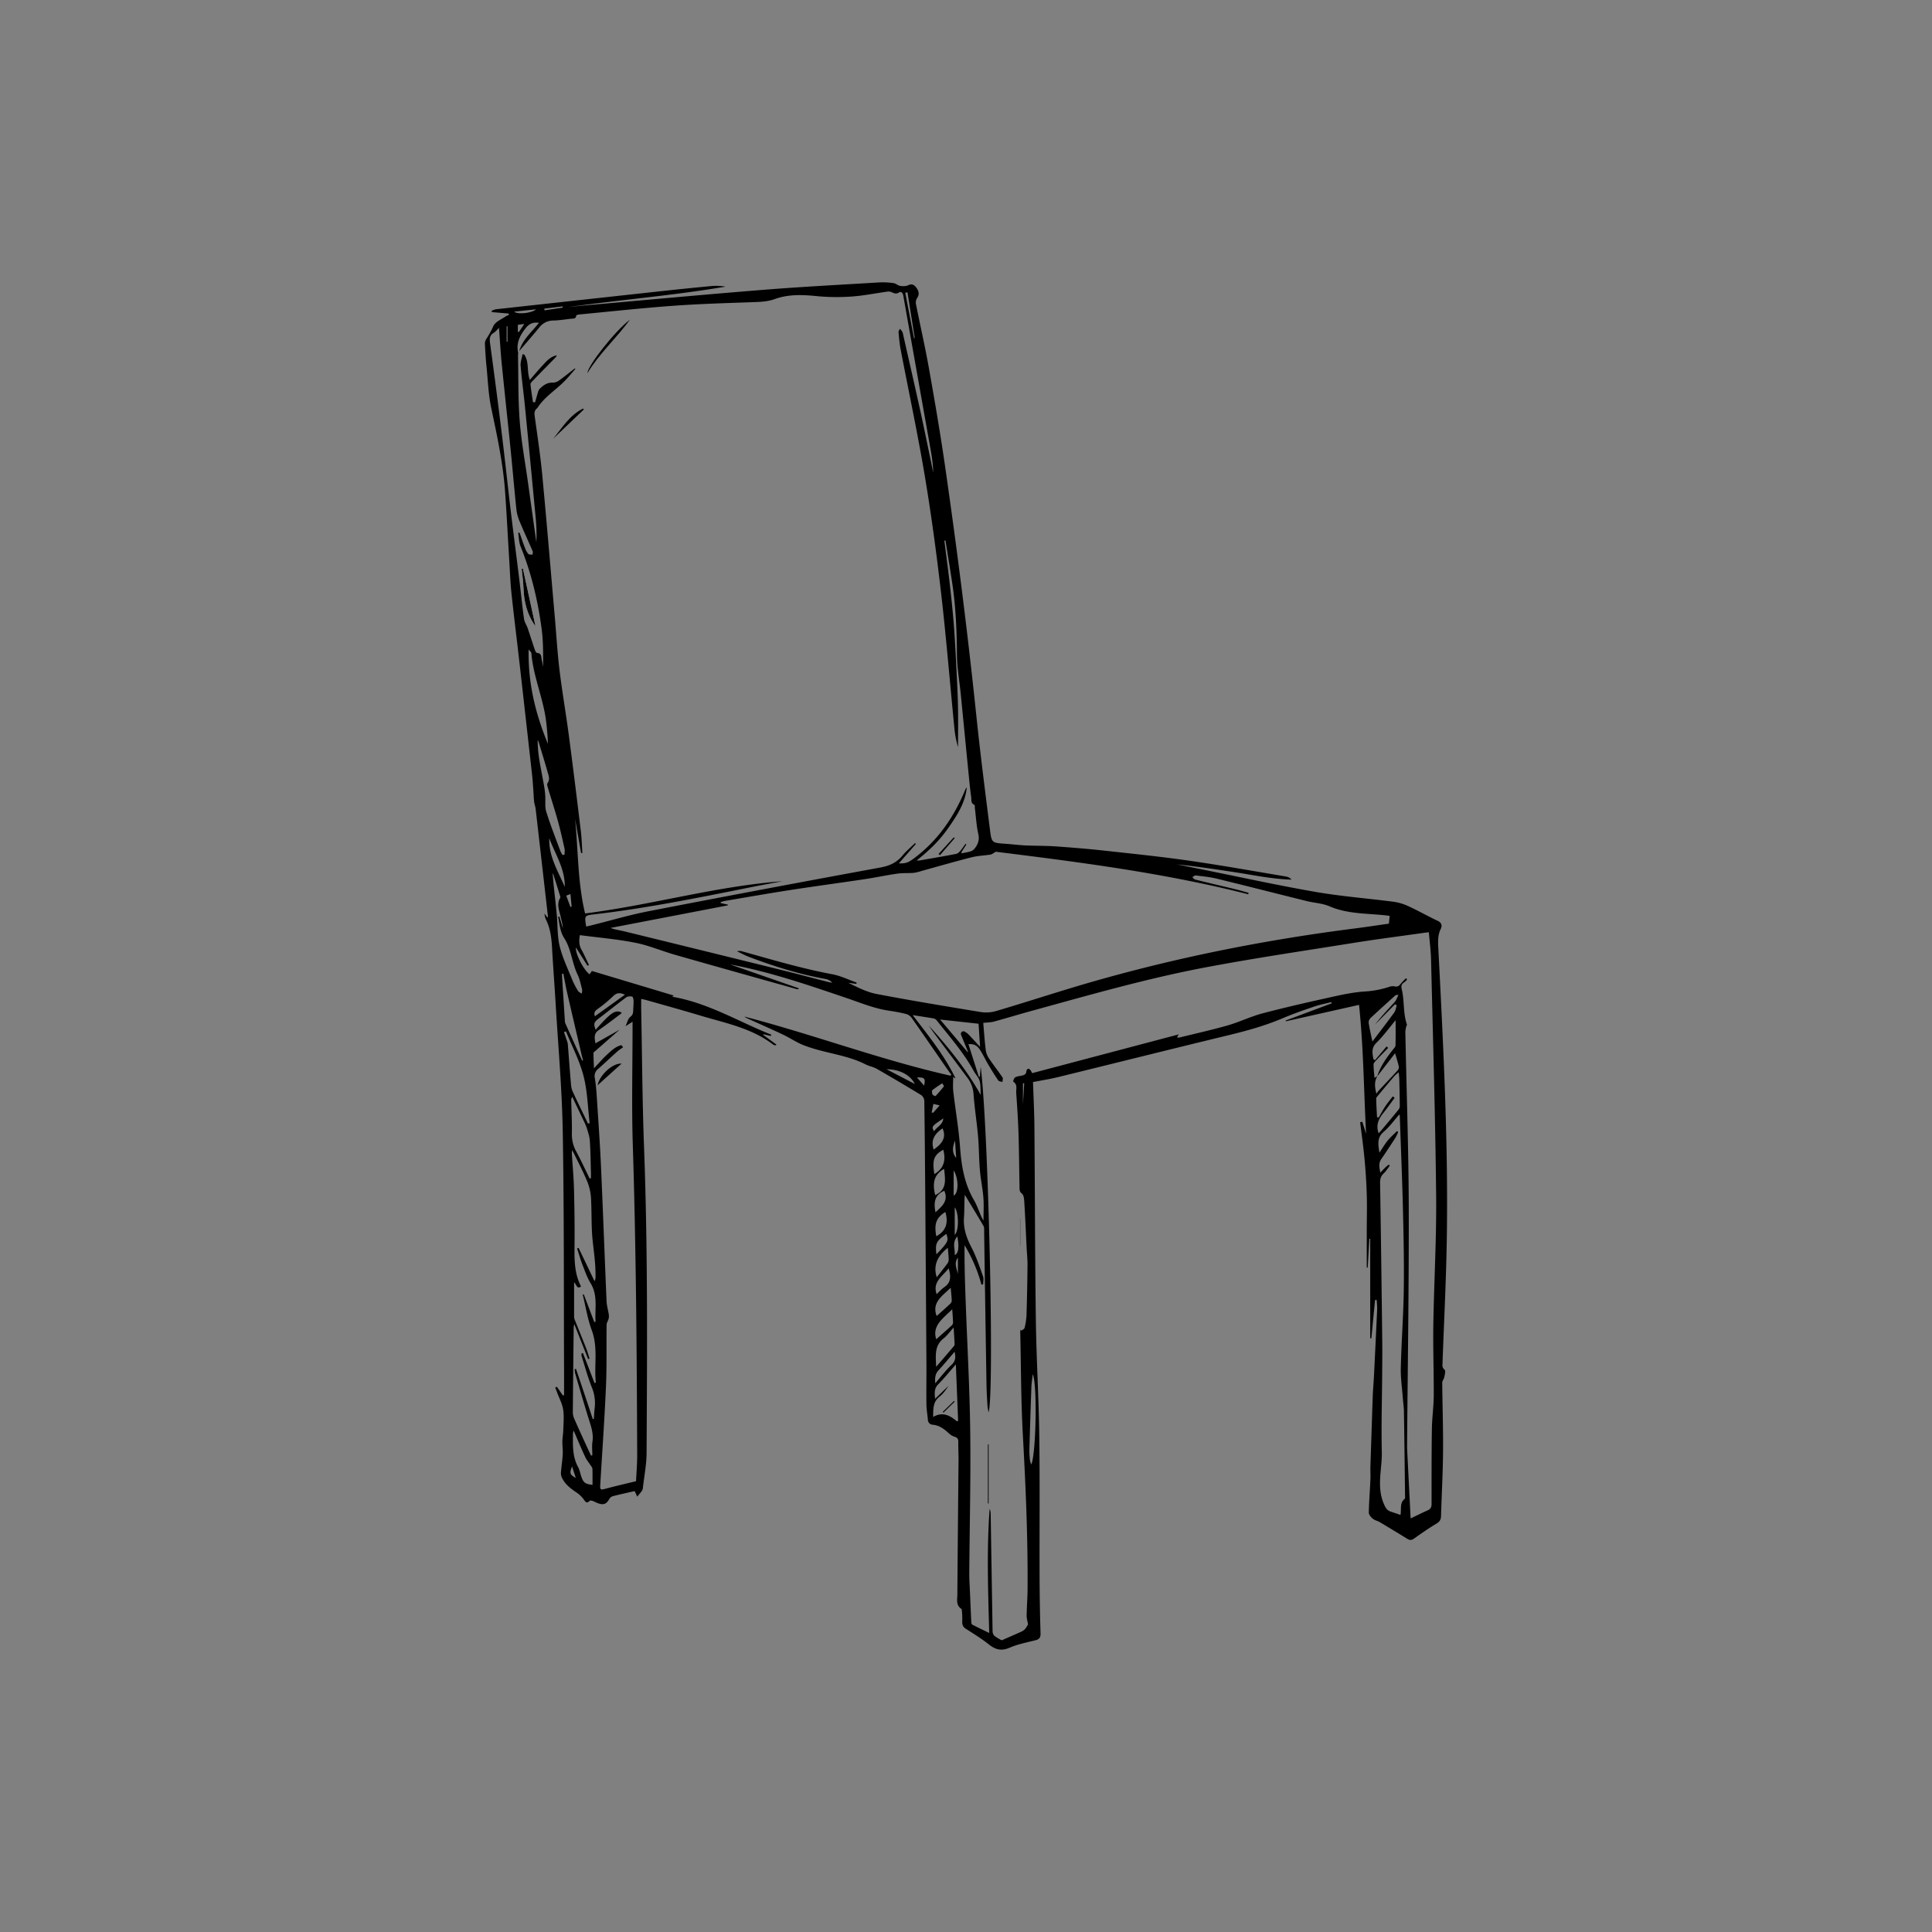 <svg id="Layer_1" data-name="Layer 1" xmlns="http://www.w3.org/2000/svg" width="600mm" height="600mm" viewBox="0 0 1700.79 1700.79">
  <rect x="0" y="0" width="1700.79" height="1700.79" fill="#808080" stroke="none"/>
  <title>sketches frames</title>
  <g>
    <path d="M909.4,952.56c.43,13.35,1.11,26.46,1.22,39.57.48,56.67.49,113.34,1.27,170,.47,34,2.56,67.94,3,101.93.57,41.54.15,83.1.28,124.65q.09,24.52.84,49c.11,3.6-.78,5.3-4.29,6.19-7.72,2-15.68,3.47-22.92,6.61s-12.43,1.78-18.24-2.84c-6.42-5.12-13.48-9.42-20.4-13.88-2.65-1.71-3.2-3.9-3.06-6.77a70.38,70.38,0,0,0-.24-8c-.06-1-.11-2.36-.7-2.77-4.75-3.29-3.41-8.18-3.38-12.6q.47-59.6,1.06-119.18c0-5-.3-10.08-.22-15.11,0-2.46-.67-3.78-3.17-4.51a13.25,13.25,0,0,1-5-2.93c-4.17-3.84-8.44-7.19-14.44-7.7a4.45,4.45,0,0,1-4.18-4.46c-.36-4.43-1.21-8.85-1.27-13.29-.17-11.75.06-23.5,0-35.25q-.46-72.09-1-144.16c-.22-29.38-.45-58.75-.87-88.13a6.84,6.84,0,0,0-2.77-4.91q-19.35-11.79-39-23.06c-3.09-1.77-6.84-2.35-10-4-16.93-8.56-36.11-9.78-53.56-16.5C701.81,918.11,696,914,689.73,911c-10.34-4.91-20.83-9.5-31.25-14.23a14,14,0,0,1-3.26-1.86c61,15.83,120.09,38.21,181.6,52.06l.59-1c-1.12-1.51-2.27-3-3.34-4.53-10.51-15.17-21-30.39-31.57-45.48a9.12,9.12,0,0,0-4.8-3.31c-5-1.26-10.12-2.17-15.24-2.93-13.22-1.95-25.41-7.17-38-11.39C711,867,677.6,855.47,642.67,849l60.46,21-.14.69a4.13,4.13,0,0,1-1.38.12c-35.8-10.06-71.62-20.07-107.38-30.28-11.67-3.33-23-8.25-34.82-10.58-16-3.17-32.42-4.54-48.95-6.73-.86,5-.71,9,1.46,12.85,2.41,4.33,4.37,8.9,6.53,13.37l-1.25.7L507,834.06c-.65,5.53,6.91,20.07,12.06,23.64l2-2.94,72,21.61-1.25,1.09c31.76,5.44,58.44,22,87.19,33.39l-.4,1.14L672,910.45l-.21.52,11.66,8.57-.37.74a6.85,6.85,0,0,1-2.4-.66c-19-14.62-42.09-18.94-64.22-25.6-15.8-4.76-31.71-9.12-47.58-13.65-1.18-.33-2.4-.53-4.44-1,0,2.9,0,5.35,0,7.8.78,40.57,1,81.16,2.49,121.7,3.4,90.08,2.77,180.18,2.27,270.28-.05,10.13-2.07,20.25-3.21,30.37a6.27,6.27,0,0,1-.83,2.79c-1.28,1.83-2.77,3.51-4.18,5.24l-2.27-4.9c-6.08,1.39-12.46,2.76-18.78,4.36a5.72,5.72,0,0,0-3.41,2.32c-2.45,4.57-4.95,5.79-9.86,4.11-1.71-.59-3.3-1.55-5-2.15-.8-.28-2.18-.52-2.55-.1-2.79,3.09-3.83.54-5.35-1.34a25.26,25.26,0,0,0-5.12-5.2c-5.37-3.64-10.7-7.25-13.68-13.26a9.64,9.64,0,0,1-1.19-4.6c.39-5.43,1.3-10.84,1.61-16.27.22-3.87-.37-7.77-.3-11.65.05-3.31.7-6.61.79-9.92.16-6,.81-12.14-.09-18-.79-5.12-3.43-10-5.27-14.91-.55-1.49-1.16-3-1.74-4.43l1.43-.87,5.2,7.55,1.17,0c0-6.32,0-12.64,0-19-.3-71.07.07-142.16-1.17-213.22-.66-37.86-4.08-75.67-6.32-113.51-.95-15.91-2.18-31.81-3.07-47.73-.48-8.57-1.35-17-5.19-24.82a16.48,16.48,0,0,1-1.51-5.78l2.37,3.2.74-.09-1-8.8q-4.9-43.14-9.86-86.29c-.25-2.2-1.1-4.33-1.36-6.54-.36-3.1-.41-6.24-.64-9.36-.34-4.6-.6-9.2-1.1-13.78Q462.73,631.29,456.92,580c-2.18-19.18-4.61-38.32-6.64-57.52-1-9.44-1.34-19-1.92-28.43-1.25-20.45-2.28-40.92-3.73-61.36-1.77-24.77-7-49-12.12-73.23-2.61-12.24-3-25-4.28-37.48-.63-6.26-1-12.55-1.33-18.83a8,8,0,0,1,1.16-4.69A76.39,76.39,0,0,0,434.35,287c1.89-4,7.6-6.11,11.66-9a6.34,6.34,0,0,1,1.85-.56l.05-1.4L433,274.75l-.2-1.13a16,16,0,0,1,3.69-1.35q72.77-8,145.55-15.95,22.32-2.41,44.66-4.54a49.24,49.24,0,0,1,12,.57c-46,7.8-92.48,11.52-138.64,18,4.91-.5,9.83-1.06,14.75-1.49,52.24-4.61,104.46-9.5,156.74-13.68,34.15-2.74,68.38-4.5,102.58-6.56a65.09,65.09,0,0,1,12.55.63c2,.27,3.83,2.18,5.86,2.46,2.35.33,5.14.32,7.18-.68,3.54-1.72,5.55.32,7.11,2.42,1.8,2.45,2.78,5.4.75,8.58a7.68,7.68,0,0,0-1.36,5c3.76,19.07,8.14,38,11.54,57.16,5.14,28.91,10.12,57.87,14.31,86.93,10.5,72.83,19.81,145.82,27.43,219,3.49,33.51,7.8,66.93,12,100.37,1.44,11.56,1.78,11.48,13.41,12.29,5.86.41,11.7,1.18,17.56,1.46,9,.42,18.1.25,27.11.88,14.08,1,28.15,2.14,42.17,3.67,25,2.74,50.08,5.3,75,8.88,28.62,4.11,57.1,9.22,85.62,14a8.47,8.47,0,0,1,4.63,2.67c-17-.43-33.53-4-50.18-6.55-16.85-2.56-33.69-5.09-50.68-6.85l23,4.63c32.88,6.59,65.66,13.82,98.69,19.55,22.84,4,46.06,5.71,69.07,8.74a45.83,45.83,0,0,1,13.06,3.94c8.75,4,17.15,8.86,25.89,12.93,3.6,1.69,3.65,4.7,2.55,6.86-2.9,5.68-2.49,11.66-2.19,17.47,4.41,86.21,8.91,172.43,7.39,258.8-.62,35.24-2.44,70.46-3.7,105.69-.09,2.28-.56,4.35,1.87,6.31,1,.8.09,4.28-.33,6.47-.32,1.68-1.82,3.25-1.81,4.86.17,20.14.88,40.29.72,60.42-.15,19-1.22,38-1.77,57-.09,3.11-1.18,5-4,6.65-6.68,4-13.14,8.48-19.5,13-2.14,1.53-3.78,1.89-6,.51q-12.09-7.44-24.3-14.71c-2-1.2-4.57-1.67-6.32-3.14-1.6-1.34-3.49-3.59-3.46-5.41.17-9.74,1-19.48,1.41-29.22.17-3.77-.11-7.56,0-11.33q1-30.51,2-61c.22-6.13.8-12.25,1.11-18.38q1.45-29.26,2.81-58.54c.12-2.85-.24-5.72-.37-8.58l-1.48-.05-3.25,33.72-1,0v-87.6h-.76q-.72,12.67-1.46,25.35l-.83,0c0-10.64,0-21.28,0-31.91s.35-21.56,0-32.32c-.32-10.61-1-21.23-2-31.8s-2.52-21.28-3.82-31.91l1.9-.45q1.67,5.28,3.34,10.55c-2-37.44-2.21-75-6.2-113.43L1132,899.06c-.09-.22-.17-.43-.25-.64l40.55-15.14-.31-1.12c-5.08,1.31-10.27,2.31-15.23,4-9.24,3.16-18.5,6.37-27.49,10.19-15.5,6.59-31.58,11.07-47.91,15-50,12.09-99.94,24.61-149.92,36.85C924.09,950,916.64,951.15,909.4,952.56Zm303.17-5.23c-2.91,4.72-2.35,9.75-.93,15.3.78-.41,1-1.31,1.5-1.89,5.76-6.19,11.62-12.29,17.33-18.54a4.36,4.36,0,0,0,.91-3.39c-.84-3.74-2-7.4-3.24-11.65l-2.69,3.53-13,16.78c2.78-9,8.23-16.38,13.94-23.64.84-1.08,2.08-2.29,2.11-3.47.2-7,.1-14.07.1-22.24-6.12,7.31-11,14.1-16.94,19.91-4.69,4.64-3.42,9.27-2.69,14.25l1.44,1.07,10.26-12.17,1.35,1.32c-3.52,3.63-7.07,7.22-10.52,10.92-1,1.05-2.31,2.38-2.32,3.6,0,3.83.47,7.66.8,11.89ZM550.68,903.42c1.34-2.83,2-6.51,4.21-8.23s2.45-3.32,2.53-5.52c.09-2.92.4-5.85.32-8.76,0-1.27-.6-3.49-1.24-3.61-1.66-.3-3.92-.27-5.18.66-8.17,6.06-16.09,12.47-24.19,18.63-4.27,3.23-4.79,4.61-2.76,9.95,13.56-15.37,17.39-17.91,22.87-15.11-.21.36-.33.81-.63,1-6.56,4.89-13,9.92-19.75,14.58-4.08,2.82-3.58,6.36-2.69,11.47l21.29-12q-10.4,9.09-20.78,18.2c-.81.72-2.17,1.52-2.19,2.3-.07,4.19.21,8.39.4,13.48,4.41-4.67,7.75-8.59,11.51-12.07s7.51-7.09,12.6-8.31c.51.61,1,1.22,1.54,1.84-1.76,1.29-3.64,2.45-5.26,3.9-5.63,5-11.09,10.25-16.77,15.22a8,8,0,0,0-2.85,8.09c1,6,1.44,12.17,1.83,18.28,1.27,19.67,2.67,39.34,3.56,59,1.78,39.68,3.21,79.37,4.92,119.06.16,3.82,1.33,7.6,1.92,11.41a10.38,10.38,0,0,1-.06,3.89c-.44,1.84-1.79,3.6-1.82,5.4-.25,18,.23,36.12-.55,54.13-1.25,28.78-3.3,57.52-5,86.28-.31,5.2,0,5.23,5.14,3.85,8.4-2.26,16.9-4.19,26.33-6.5.32-7.06,1.06-15.4,1-23.74-.34-90.8-1-181.59-3.86-272.35-1.1-34.52-.2-69.11-.22-103.67v-4.74ZM506,324.33l.54.44c-3.13,3.54-6.12,7.23-9.42,10.61-7.86,8.05-17.84,14-24,23.7a1.22,1.22,0,0,1-.3.3c-2.17,1.77-2.53,3.88-2.15,6.69,2.41,17.45,5.06,34.89,6.72,52.41,3.93,41.45,7.35,82.95,11,124.42,1.37,15.73,2.29,31.51,4.19,47.18,2.3,19,5.62,37.89,8.13,56.88,3.72,28.13,7.18,56.29,10.6,84.46.78,6.45.94,13,1.39,19.46l-1.15.09-5.28-30c2.79,27.88,2.23,56.13,8.81,83.16,58.75-7.46,115.48-24,173.68-28.37-10.1,1.92-20.75,3.85-31.37,6-44.41,8.92-88.81,17.84-133.86,23.11-9.05,1-9,1.2-7.61,10.21,0,.13.15.23.34.54,1.27-.3,2.62-.6,4-.93,17-4.23,33.75-9.23,50.88-12.55q101.75-19.73,203.7-38.4c8-1.47,14.41-4.22,19.59-10.52,3.29-4,7.36-7.34,11.09-11l.77.7-15,17.11c5.64.29,8.25-.68,12.57-3.85,21.51-15.79,36-36.8,46-61.26a10.87,10.87,0,0,1,1.22-1.84c-1.3,13.7-8.52,24.62-16,35.41-7.55,11-17,20.24-28.14,29a22.08,22.08,0,0,0,2.61,0c10.74-1.89,21.5-3.71,32.21-5.79,1.4-.27,2.74-1.66,3.77-2.83,1.61-1.86,2.94-4,4.39-6l.78.55-4.39,6.89c.14.31.27.62.41.94,3.61-1.07,8.38-1.09,10.57-3.47,3-3.28,5.25-7.68,4-13.27-1.71-7.44-2.09-15.19-3.05-22.81-.13-1.1.05-3-.46-3.18-3.31-1.38-2.48-4.4-2.82-6.79-.85-6.09-1.45-12.22-2.06-18.34q-3.57-36.12-7.1-72.24c-1.16-11.69-3.31-23.36-3.38-35-.13-20.89-1-41.67-4.08-62.33-1.89-12.68-4-25.32-6-38l-1,.15c1.52,12,3.16,24.07,4.54,36.13s2.7,24.19,3.68,36.32,1.6,24.57,2.23,36.86,1.28,24.31,1.54,36.48c.27,12,.06,24,.06,36a87.74,87.74,0,0,1-3.1-15.5c-3.93-39.91-7.19-79.9-11.77-119.74-4-34.7-8.66-69.35-14.44-103.79-6.25-37.21-14.16-74.14-21.25-111.21-.94-4.93-1.36-10-1.82-15-.09-1,.77-2.07,1.19-3.11a19.26,19.26,0,0,1,2.15,2.66,10.78,10.78,0,0,1,.78,2.82c5.14,22.77,10.38,45.52,15.38,68.33,3.85,17.59,7.4,35.25,11.08,52.88a136.38,136.38,0,0,0-2-18.31Q807.35,329,795.19,260.22c-.47-2.66-2.09-3.86-3.83-2.73-2.7,1.77-4.54.46-6.76-.4a6.6,6.6,0,0,0-3.23-.4c-10.51,1.45-21,3.6-31.51,4.34a183.08,183.08,0,0,1-30.53-.32c-12.67-1.27-25.2-1.81-37.26,2.56-6.54,2.37-13,2.5-19.72,2.74-23.18.84-46.39,1.48-69.52,3.17-27.57,2-55.07,5-82.61,7.63-1,.1-2.88.53-2.92.94-.3,3.18-2.7,2.63-4.62,2.85-5.14.59-10.29,1.42-15.44,1.57a15.42,15.42,0,0,0-12.32,5.9c-5.66,6.92-11.57,13.64-17.81,20.94,3.1-10.45,11.15-16.86,17.33-24.84-5.24-.7-8.58.78-11.68,4.71-5.09,6.47-8.5,13.06-6.62,21.52a13.33,13.33,0,0,1-.12,2.5c.41,19.29,0,38.66,1.51,57.87,1.41,18.19,4.79,36.23,7.32,54.33q3.64,26.11,7.32,52.23a149.45,149.45,0,0,0-.57-21.28q-4.64-49.26-9.49-98.51c-1.16-11.82-2.82-23.61-3.79-35.44-.28-3.34,1.08-6.82,1.68-10.23l1.44.15c4.62,6.64,2.14,15.06,5,22.44,3.81-4.36,7.26-8.53,10.95-12.48s7.08-8.13,12.81-9.18a7.68,7.68,0,0,1-1.86,2.62C481.88,322,475.4,328.58,469,335.2c-.84.87-2.05,2.1-2,3.05.53,5.27,1.41,10.5,2.17,15.74l1.87.21c.89-3.11,1.74-6.24,2.69-9.33a6.23,6.23,0,0,1,1.35-2.54c3.13-3.09,6.48-5.61,11.3-5.49a9.45,9.45,0,0,0,5.35-1.58C496.63,331.79,501.28,328,506,324.33Zm364.2,919c-.4-2.53-.81-4.22-.91-5.93-.35-6.15-.75-12.3-.85-18.45q-1.1-67.54-2.08-135.11c0-1.52.17-3.31-.53-4.52-5.38-9.24-11-18.37-16.47-27.53-.65,7-.25,13.46-.74,19.84-.75,9.76,2.25,18.2,6.71,26.73,4.17,8,7,16.72,10.06,25.25.75,2.08.11,4.66.11,7l-1.51.32a134,134,0,0,0-14.87-34.78c-.16,16.75.39,33.33,1,49.9,1.39,38.16,3.54,76.32,4,114.49.51,41.67-.55,83.36-.84,125,0,5.57.41,11.15.64,16.73.36,8.63.72,17.27,1.14,25.9a2.81,2.81,0,0,0,.89,2.06c4.78,2.45,9.63,4.76,14.89,7.32-1-36.81-2.3-73,.36-109.14a8.56,8.56,0,0,1,.9,3.56q.84,52,1.69,104a6,6,0,0,0,1.67,4.17,45.31,45.31,0,0,0,6.39,3.85c6.21-2.72,11.56-5,16.85-7.42a10.37,10.37,0,0,0,3.63-2.42A27.21,27.21,0,0,0,905,1430c-.5-3-1.26-5.44-1.22-7.85.13-7.68.76-15.37.82-23.05.32-45.2-1.63-90.31-4.14-135.43-1.69-30.43-1.61-61-2.31-91.44a8.5,8.5,0,0,1,.27-1.56l.84.71c.93-.78,2.47-1.42,2.69-2.36a58.51,58.51,0,0,0,1.71-11q.69-22.37.89-44.75c0-5.15-.55-10.32-.81-15.48-.62-12.52-1.12-25.06-1.91-37.57-.2-3.28-.19-7.8-2.18-9.42-2.42-2-2.07-3.7-2.12-5.75-.33-15.94-.42-31.89-.93-47.83-.37-11.74-1.19-23.47-2-35.19-.22-3.34,1.42-7.27-2.59-9.78-.24-.15.48-2.92,1.4-3.61,1.25-.94,3.1-1.17,4.73-1.5,2.65-.53,5.35-.75,5.44-4.49a2.65,2.65,0,0,1,1.82-1.86c.64,0,1.46,1,2,1.65a12.31,12.31,0,0,1,1.2,2.29l129.09-34.13c-.62,1-1,1.67-1.59,2.61a8.48,8.48,0,0,0,2.09.17c14.32-3.54,28.75-6.72,42.93-10.79,10.3-3,20.07-7.81,30.41-10.53,20.14-5.3,40.47-9.9,60.81-14.4,9.67-2.15,19.48-4.22,29.32-4.84a83,83,0,0,0,21.63-4.18,8.62,8.62,0,0,1,4.44-.3c2.44.57,3.85-.33,5.26-2.17a60.44,60.44,0,0,1,4.73-5l1,1a12.16,12.16,0,0,1-2.47,2.58c-2.67,1.49-2.91,3.4-2.22,6.25,2.45,10.14,1,20.89,4.54,30.9.14.4-.4,1-.52,1.53a22,22,0,0,0-.89,4.8c1,51.61,2.88,103.22,3,154.83.19,69.66-.92,139.33-1.47,209,0,1.67,0,3.35.11,5q1.38,27.63,2.79,55.25c.06,1.21.14,2.43.26,4.39,5.25-2.5,9.94-4.9,14.77-7,2.69-1.16,3.64-2.77,3.63-5.73,0-22.06-.06-44.13.27-66.19.15-9.72,1.59-19.42,1.64-29.14.12-20.83-.7-41.66-.37-62.48.61-37.9,2.87-75.81,2.48-113.69-.71-69.1-2.8-138.18-4.46-207.27-.19-8.09-1.26-16.16-1.94-24.49-1.95.21-2.9.29-3.85.42-20.76,2.95-41.56,5.6-62.26,8.9-43.62,7-87.34,13.41-130.73,21.62-52.37,9.92-103.62,24.74-155,38.84-10.35,2.85-20.61,6-31,8.83-2.9.78-6,.76-9.45,1.15.72,8.25,1.24,16.18,2.21,24.05a17.42,17.42,0,0,0,2.83,7.21c3.81,5.69,8.07,11.07,11.91,16.74.62.92,0,2.7-.08,4.07-1.27-.47-3.1-.57-3.73-1.5-3.15-4.6-6.06-9.37-8.89-14.17-2.48-4.21-4.51-8.7-7.19-12.77-1.94-2.95-4.61-5.43-10.1-4.89l9.17,28.74.93-.24q.35-4.29.7-8.6C870.17,992.67,875.55,1229.81,870.22,1243.29Zm353.17-437c-.29,0-.81-.19-1.35-.26-17.28-2.13-35-1.08-51.6-8.21-6.31-2.71-13.61-3-20.38-4.7-26.29-6.51-52.53-13.23-78.84-19.64-6.06-1.47-12.34-2.07-18.55-2.85-.94-.12-2,1-3.07,1.48.85.73,1.6,1.88,2.57,2.12,11.92,3,23.89,5.75,35.83,8.66,3.75.91,7.44,2,11.16,3.06l-.3,1.26c-73.48-18.69-148.47-28.27-222.23-37.44-2.15,1.22-3.28,2.29-4.54,2.49-5.48.88-11.13,1-16.48,2.33-14.85,3.78-29.57,8-44.35,12.11a39,39,0,0,1-6.87,1.66c-4.79.39-9.66,0-14.39.68-9.67,1.38-19.24,3.44-28.9,4.89-21.83,3.28-43.73,6.2-65.55,9.57-19.31,3-38.56,6.39-57.83,9.64a26.56,26.56,0,0,0-3.3,1l0,.79,6.43,1.43-.07.6L537.49,816.88c4.13,1.63,8.17,2,12.08,3q68.41,16.74,136.8,33.65c14.66,3.62,29.25,7.49,43.88,11.22a16.86,16.86,0,0,0,2.37.28,10.65,10.65,0,0,0-5.67-3.15c-23.34-4.2-45.85-11.25-68-19.66-3.48-1.32-6.75-3.17-10.12-4.77a7.69,7.69,0,0,1,4.57.06c26.24,7.32,52.34,15.11,79.18,20.13C740,859,747,862.5,754.17,865l-.37,1.12-7-.92c8.15,4,16.28,8.18,24.89,9.83,30.21,5.77,60.57,10.77,90.92,15.77a31.51,31.51,0,0,0,13.54-.54c21.73-6.37,43.28-13.36,64.95-19.94,82.36-25,166.38-42.14,251.73-53,10.1-1.29,20.17-2.84,29.87-4.21C1222.93,810.63,1223.15,808.54,1223.39,806.3Zm9.5,527.33c1-5.15-.91-10.6,3.76-14.22.45-.34.28-1.6.27-2.43-.3-24.87-.57-49.74-1-74.61-.06-4-.73-8-1-12.06-.66-8.87-2-17.76-1.73-26.61.55-22.63,2.27-45.24,2.6-67.88.34-23.63-.14-47.28-.72-70.91-.67-27.54-1.83-55.06-2.79-82.59a5,5,0,0,0-.45-1.22c-4.58,5.18-8.57,10.82-13.66,15.18-6.19,5.3-4.9,11.31-3.81,18.42,2.62-3.89,4.63-7.39,7.14-10.48s5.49-5.68,8.26-8.49l1.1.78a40.15,40.15,0,0,1-2.37,5c-4.1,6.35-8.23,12.67-12.52,18.88-2.58,3.73-1.63,7.4-.82,11.91,1.7-1.79,2.8-3,4-4.17s2.3-2,3.46-2.91l.88.91c-1.75,2.28-3.24,4.85-5.32,6.77-2.61,2.42-3.26,5-3.21,8.51q1.1,69.87,1.89,139.73c.11,9.52,0,19-.07,28.55-.15,22.77-.86,45.55-.32,68.31.37,15.39-4.88,31,2,46.31,1.48,3.3,2.68,5.33,5.86,6.38C1227,1331.61,1229.62,1332.52,1232.89,1333.63Zm-711.07-84.44,1-.12c.22-3.12.3-6.26.69-9.37a36.27,36.27,0,0,0-2.49-18.41c-3.6-9.07-6.15-18.56-9.1-27.88a6,6,0,0,1,.16-2.08l1.09-.27,10.21,26.37,1.16-.26c-1.62-15.27,2.12-30.71-3.53-46-3.74-10.1-5.4-21-8-31.49l.92-.23,9.25,24.36,1.13-.31c-.79-11.31,2.26-23-4.31-33.77-2.89-4.74-4.82-10.1-6.83-15.32-2-5-3.43-10.25-5.12-15.39l1.28-.54,14.07,29.35a8.1,8.1,0,0,0,.87-4.24c.17-10.49-1.37-20.82-2.5-31.23-1.36-12.61-.72-25.44-1.5-38.13a45.92,45.92,0,0,0-3.41-14.44c-3.41-8.26-7.6-16.2-11.49-24.26-.35-.73-.83-1.4-1.89-3.17,0,2.26-.05,3.22,0,4.17.62,9.9,1.56,19.79,1.82,29.7.43,16.08.64,32.17.51,48.25-.11,12.91-.55,25.76,5.56,37.71.05.09,0,.26-.06.47-3.46,2.36-3.6-1.61-5.9-3.93,0,11,0,20.87,0,30.74a10.62,10.62,0,0,0,1.08,3.58c3.26,8.17,6.6,16.31,9.79,24.5,1.08,2.76,1.82,5.64,2.72,8.47l-1.22.42-12.24-30.9a29.42,29.42,0,0,0-.49,3.09q-.44,37.33-.76,74.68a14.05,14.05,0,0,0,1.27,5.64c3.94,9,8,17.85,12.1,26.75.87,1.92,1.81,3.81,2.71,5.71l1.1-.35c0-4-.48-8.12.11-12,.91-6.08-.62-11.54-2.42-17.21-4.47-14.13-8.56-28.38-12.74-42.59a24.65,24.65,0,0,1-.52-4l1.2-.2Q514.53,1227.11,521.82,1249.19ZM863.38,963.92c-.32-4.85,0-8.85-1-12.45-.89-3.08-3.53-5.61-5.12-8.54-8.9-16.32-21.19-30.15-32.62-44.61a5,5,0,0,0-2.73-1.77c-5.88-1-11.79-1.88-18.44-2.91,13.85,18.1,27.87,35.26,37.75,55.76l-2.09-1.25c0,4.15-.42,8.48.07,12.7,1.92,16.51,4.82,32.94,6,49.5,1.19,16.25,3.82,31.77,12.15,46.06,2.73,4.68,4.47,9.93,6.69,14.91.37.84.88,1.62,1.75,3.19,0-7.36.42-13.88-.1-20.33-.66-8.13-2.4-16.17-3.08-24.3-.83-9.88-.74-19.84-1.61-29.72-1.11-12.5-3.13-24.94-4-37.45a26.62,26.62,0,0,0-5.77-14.48c-9.59-12.89-19.26-25.72-28.88-38.6-1.69-2.26-3.25-4.63-4.87-6.94C834.41,921.35,850.31,940.73,863.38,963.92ZM439.29,288.66c-1.61,1.53-2.89,3.24-4.58,4.26-3.73,2.27-3.85,5.21-3.3,9.23q5.49,40.08,10.4,80.25c2.68,21.78,5,43.61,7.57,65.4,2.52,21,5.26,41.88,7.83,62.83,1.4,11.35,2.47,22.73,4.07,34,.42,3,2.36,5.77,3.37,8.72,2.05,6,3.9,12,5.93,17.93.43,1.28,1.24,3.39,2,3.44,4.67.34,3.73,4.07,4.45,6.75.49,1.85.75,3.75,1.11,5.63,0-11.13.15-22.24-1.28-33.15-3.29-25-9.08-49.46-18.61-73-1.47-3.63-1.43-7.87-2.09-11.83l1.19-.23c1.57,4.44,3.05,8.92,4.74,13.31a17.92,17.92,0,0,0,3,5.45c.65.74,2.46.46,3.74.64.05-1,.45-2.21.08-3.06-3.87-9-8-17.83-11.74-26.87A38.08,38.08,0,0,1,454.55,448c-1.84-17.79-3.35-35.62-5.15-53.42-2.52-24.91-5.27-49.79-7.74-74.7C440.64,309.64,440.09,299.36,439.29,288.66ZM842.36,1251.2l1.11-.45c-.66-16.23-1.32-32.46-2-49.61-5.7,6.48-10.32,12.26-15.5,17.48-3.7,3.72-3.28,7.73-2.79,12.77L835,1220c-2.31,3.54-4.74,7.06-8,9.6-5.78,4.6-5.42,10.73-5.54,17.78C829.77,1242.55,836.24,1246,842.36,1251.2Zm-323.3-213.74,1.18-.26c0-1.37,0-2.75,0-4.12-.28-9.64-.35-19.3-1-28.92-.26-3.88-1.66-7.73-2.81-11.51a48.84,48.84,0,0,0-2.86-6.52q-4.86-10.26-9.79-20.52a5.18,5.18,0,0,0-.9,3.46c.21,9.51.71,19,.55,28.51a31.31,31.31,0,0,0,3.77,16C511.44,1021.39,515.14,1029.49,519.06,1037.46Zm694.6-39.82c.73-.76,1.22-1.22,1.64-1.72,5.38-6.43,10.79-12.83,16.07-19.34a5.78,5.78,0,0,0,.89-3.47c-.06-7.41-.22-14.82-.4-22.23,0-2-.28-4-.51-6.89a34.65,34.65,0,0,0-3.66,3.09q-7.32,8.58-14.52,17.28c-.69.83-1.68,1.85-1.66,2.77.1,5.45.45,10.9.72,16.35l1.46.32c1.94-3.31,3.74-6.73,5.86-9.92,2-3,4.35-5.81,6.55-8.7l1.67,1.24c-3.29,4.44-6.47,9-9.92,13.29C1213.73,984.87,1211,990.25,1213.66,997.64ZM517.54,989l1.57-.19c-1.68-13.92-1.94-28.21-5.42-41.68S503.52,921,498.24,907.93l-1.76.66c.9,2.6,1.81,5.19,2.68,7.81a11.47,11.47,0,0,1,.69,2.74c.9,11.14,1.69,22.29,2.64,33.43.22,2.62.38,5.44,1.44,7.77C508.29,970,513,979.44,517.54,989ZM495.26,752.7l1.73-.33c0-1.84.34-3.76-.05-5.52-1.8-8-3.58-16-5.78-24-2.73-9.81-5.89-19.5-8.8-29.27-.39-1.3-1-3.21-.44-4,2.48-3.4,1.08-6.71.16-9.94-2.43-8.6-5.08-17.13-7.67-25.69-.28-.91-.71-1.77-1.08-2.66a107,107,0,0,0,1.39,17.18c1.26,7.87,2.89,15.69,4.26,23.54a76.38,76.38,0,0,1,1,8.25c.33,4.8-.47,9.9.91,14.34,3.65,11.72,8.2,23.16,12.45,34.69A23.37,23.37,0,0,0,495.26,752.7Zm-8.32,16.53-.41,0c.31,3.46.56,6.93.92,10.39.89,8.56,1.91,17.11,2.7,25.69.86,9.27.4,18.83,2.58,27.77,2.48,10.14,7.15,19.76,11.07,29.53a68.89,68.89,0,0,0,5,9.63c.64,1.08,2.09,1.67,3.17,2.49a7.2,7.2,0,0,0,.27-4.63c-1.14-4-1.89-8.28-3.71-12-5.08-10.4-5.49-22.47-11.93-32.36a25.33,25.33,0,0,1-3.07-7.33c-1-3.72-1.48-7.57-2.19-11.36l1.1-.19,3,10.23c-.05-3.4-1.11-6.52-1.8-9.72-1.21-5.63-3.94-11.24-.47-17,.28-.47,0-1.37-.22-2C491,782,489,775.61,486.94,769.23Zm-21.56-197.5c-.64,29.83,6.11,56.83,16.94,83.06-.12-6.29-.72-12.56-1.43-18.8-2.36-20.73-11.39-40-13.09-60.93C467.73,574.11,466.52,573.25,465.38,571.73ZM851.79,926.14l.43-.11c-2-4.88-4.07-9.72-6-14.65a2.28,2.28,0,0,1,3.35-3,13.6,13.6,0,0,1,3.59,2.84c3.06,3.18,6,6.45,9.63,10.34-.49-7.45-.91-14-1.32-20.34l-33.87-3.7Zm356.38-9.25c6.63-8.75,13-17,19.16-25.47,1.28-1.76,1.55-4.26,2.29-6.42l-1.6-.86-17.35,17.63c5.29-7,11.33-13.3,17.18-19.77,1.32-1.47,1.93-3.58,3.32-6.28-2,.36-2.52.29-2.78.52-7.33,6.65-14.69,13.27-21.9,20a5.54,5.54,0,0,0-1.63,4.12C1205.68,905.71,1206.93,910.94,1208.17,916.89ZM505,1259.37a15.46,15.46,0,0,0-.59,2.39c-.12,10.16-.64,20.36,4.52,29.76,1.25,2.29,1.77,5,2.56,7.51,1.9,6.12,3.58,7.47,10.12,8.11,0-4.7.06-9.4-.06-14.11a5.7,5.7,0,0,0-1.23-2.49c-1.72-2.67-3.84-5.14-5.17-8C511.69,1275.18,508.58,1267.66,505,1259.37Zm404.14-49.61c-.48,4.41-1,7.63-1.16,10.86q-1,27.84-1.79,55.69a79.08,79.08,0,0,0,.56,9.59,16.22,16.22,0,0,0,1.19,3.32C912.07,1279.22,913.29,1218.18,909.13,1209.76Zm-396.59-276,.71-.42c-.45-1.73-.94-3.46-1.35-5.2-4.22-18.06-8.48-36.12-12.63-54.2-1.28-5.58-2.24-11.23-3.35-16.85l-1.17.23c0,.68,0,1.37,0,2q1.22,19.2,2.46,38.41a8.47,8.47,0,0,0,.35,2.88Q505,917.25,512.54,933.77Zm327,234.87c-3.52,3.87-5.81,7.17-8.82,9.53-8.44,6.6-6.92,15.49-6.63,25.08,5.6-6.5,10.67-12.35,15.69-18.26a3.09,3.09,0,0,0,.57-1.94C840.14,1178.64,839.86,1174.24,839.53,1168.64ZM824.18,1179c4.32-3.83,9.12-8,13.81-12.34a3.71,3.71,0,0,0,1-2.58c-.13-3.85-.46-7.68-.72-11.52C830.61,1160.43,820.31,1166.73,824.18,1179Zm12.76-45.36c-7.55,7.36-16.85,12.93-12.38,24.89,4-3.55,8.2-7.25,12.28-11.09a4.22,4.22,0,0,0,1-2.94C837.68,1141.2,837.3,1137.89,836.94,1133.66ZM483.54,738c-.54,15.92,7.72,28.94,13.65,42.74C497.47,764.85,488.82,752,483.54,738ZM834.4,1098.51c-9.81,7.61-12.86,16.16-9.77,25.9,3.06-3.92,6.26-7.92,9.31-12a6,6,0,0,0,1.23-3.39C835.1,1105.68,834.71,1102.38,834.4,1098.51Zm-11.1-46.41c10.83-5,8.67-14.11,7.86-23.11C822.73,1033.59,820.43,1040.74,823.3,1052.1Zm11.84,64.41c-5.57,7.23-14.43,12.11-10.56,22.79,2.23-2.1,4.23-4.51,6.71-6.19C837.45,1128.94,837.1,1123.35,835.14,1116.51Zm5.25,73.44c-5.09,5.91-9.5,11.31-14.24,16.42-3,3.22-3.16,6.8-2.82,11.39,5-5.81,9.3-11.52,14.4-16.32C841.31,1198.06,841.38,1194.72,840.39,1190Zm-17.86-156.36c8.64-5.08,10.23-12.56,7.85-21.45C822.06,1016.84,820.55,1021,822.53,1033.59Zm1.69,54.72c9-4.83,10.69-12.34,8-21.38C824.19,1072,822.24,1077.24,824.22,1088.31ZM550.11,875.7c-3.73-1.78-6.83-2.13-10.17,1.08a122.27,122.27,0,0,1-14.12,11.68c-2.59,1.83-3,3.51-2.13,6.2Zm273.43,191.48c5.81-5.23,11.61-10.16,7.75-18.92C822.64,1051.89,821.84,1058.83,823.54,1067.18ZM821.92,1012c8.62-5.86,11-11.45,7.84-18.65C823.15,997.81,819.07,1003.38,821.92,1012Zm2.45,92.21c10.4-10.88,10.84-11.81,8.74-18C824.11,1092.66,823.17,1094.52,824.37,1104.25Zm-19-149.93c-4-8.06-13.41-12.9-24.93-13Zm35.1,108.57v24.23C844.56,1083.07,843.86,1066.87,840.47,1062.89ZM829.53,953.66a94.82,94.82,0,0,0-8.73,6c-.64.54-.36,2.71.14,3.85.32.73,2.45,1.56,2.68,1.32a105.22,105.22,0,0,0,7.29-8.49C831.14,956.06,830.14,954.81,829.53,953.66Zm10,76.67v22.18C844.27,1050.32,843.8,1036.74,839.49,1030.33Zm-40.61-773-2,.38q3.86,20,7.69,40l.64-.11Q802.06,277.44,798.88,257.33Zm43.89,831.08c-5,5.58-1.81,11-2.38,16.41C843.81,1103.63,844.53,1097.86,842.77,1088.41ZM452.64,274.33c2.94,2.84,16.16,1.16,19.18-2ZM830.43,984.56c-10.22,6.93-10.58,7.08-8.14,11.38C824.48,992,829.79,990.59,830.43,984.56Zm-10.24-5.22,1.3.27c1.72-2,3.43-3.91,5.7-6.51l-5.5-1.3Zm21.56,40-1-15.24C838.67,1009.38,837.68,1014.55,841.75,1019.36ZM502.18,798.44l1.07-.32c-.35-3.55-.7-7.11-1.08-11.1l-3.68,1.46C499.81,792.06,501,795.25,502.18,798.44ZM813.49,955.71c1.41-6.39.5-7.37-6.26-7.19Zm-334.38-684,.3,1.49,16-2.39-.16-1.09Zm27.82,1029.44c-1.26-3.87-2.22-6.79-3.32-10.18C501.22,1296.9,501.55,1298.14,506.93,1301.11Zm336.34-194c-3.7,4.79-1,9.62,0,14.49ZM455.87,292l.87.35,4.82-7.17-5.69.77ZM900.54,972.45c.41-7,.75-12.89,1.09-18.77l-1.09,0ZM446,300.92l.77-.1V287.21l-.77,0Z"/>
    <path d="M471.44,551.36l-11.13-51-1.08.2c.54,5.53,1.37,11,1.56,16.59C461.21,529.47,463.86,541,471.44,551.36Z" style="fill: #fff"/>
    <path d="M829.76,1242.92l.79.78,10-9.81-.75-.77Z" style="fill: #fff"/>
    <path d="M554.55,281.39c-11.81,16.28-27.07,29.84-37.42,47.1C517.16,322.22,541.21,291.47,554.55,281.39Z"/>
    <path d="M513.94,360.49,487,386.2c7.8-9.47,14.31-20.64,26.27-26.53Z"/>
    <path d="M840.44,737.85q-6.5,7.49-13,15l-1.21-1.07,13.41-14.63Z"/>
    <path d="M870.32,1271.49v52.06l-.64,0v-52Z"/>
    <path d="M898,1096.62v-23.75h.12v23.75Z"/>
    <path d="M526.05,955.42c1.64-8.9,13.19-19.66,21.17-19.12Z"/>
    <path d="M471.44,551.36c-7.58-10.32-10.23-21.89-10.65-34.17-.19-5.54-1-11.06-1.56-16.59l1.08-.2Z"/>
    <path d="M829.76,1242.92l10.07-9.8.75.77-10,9.81Z"/>
  </g>
</svg>
